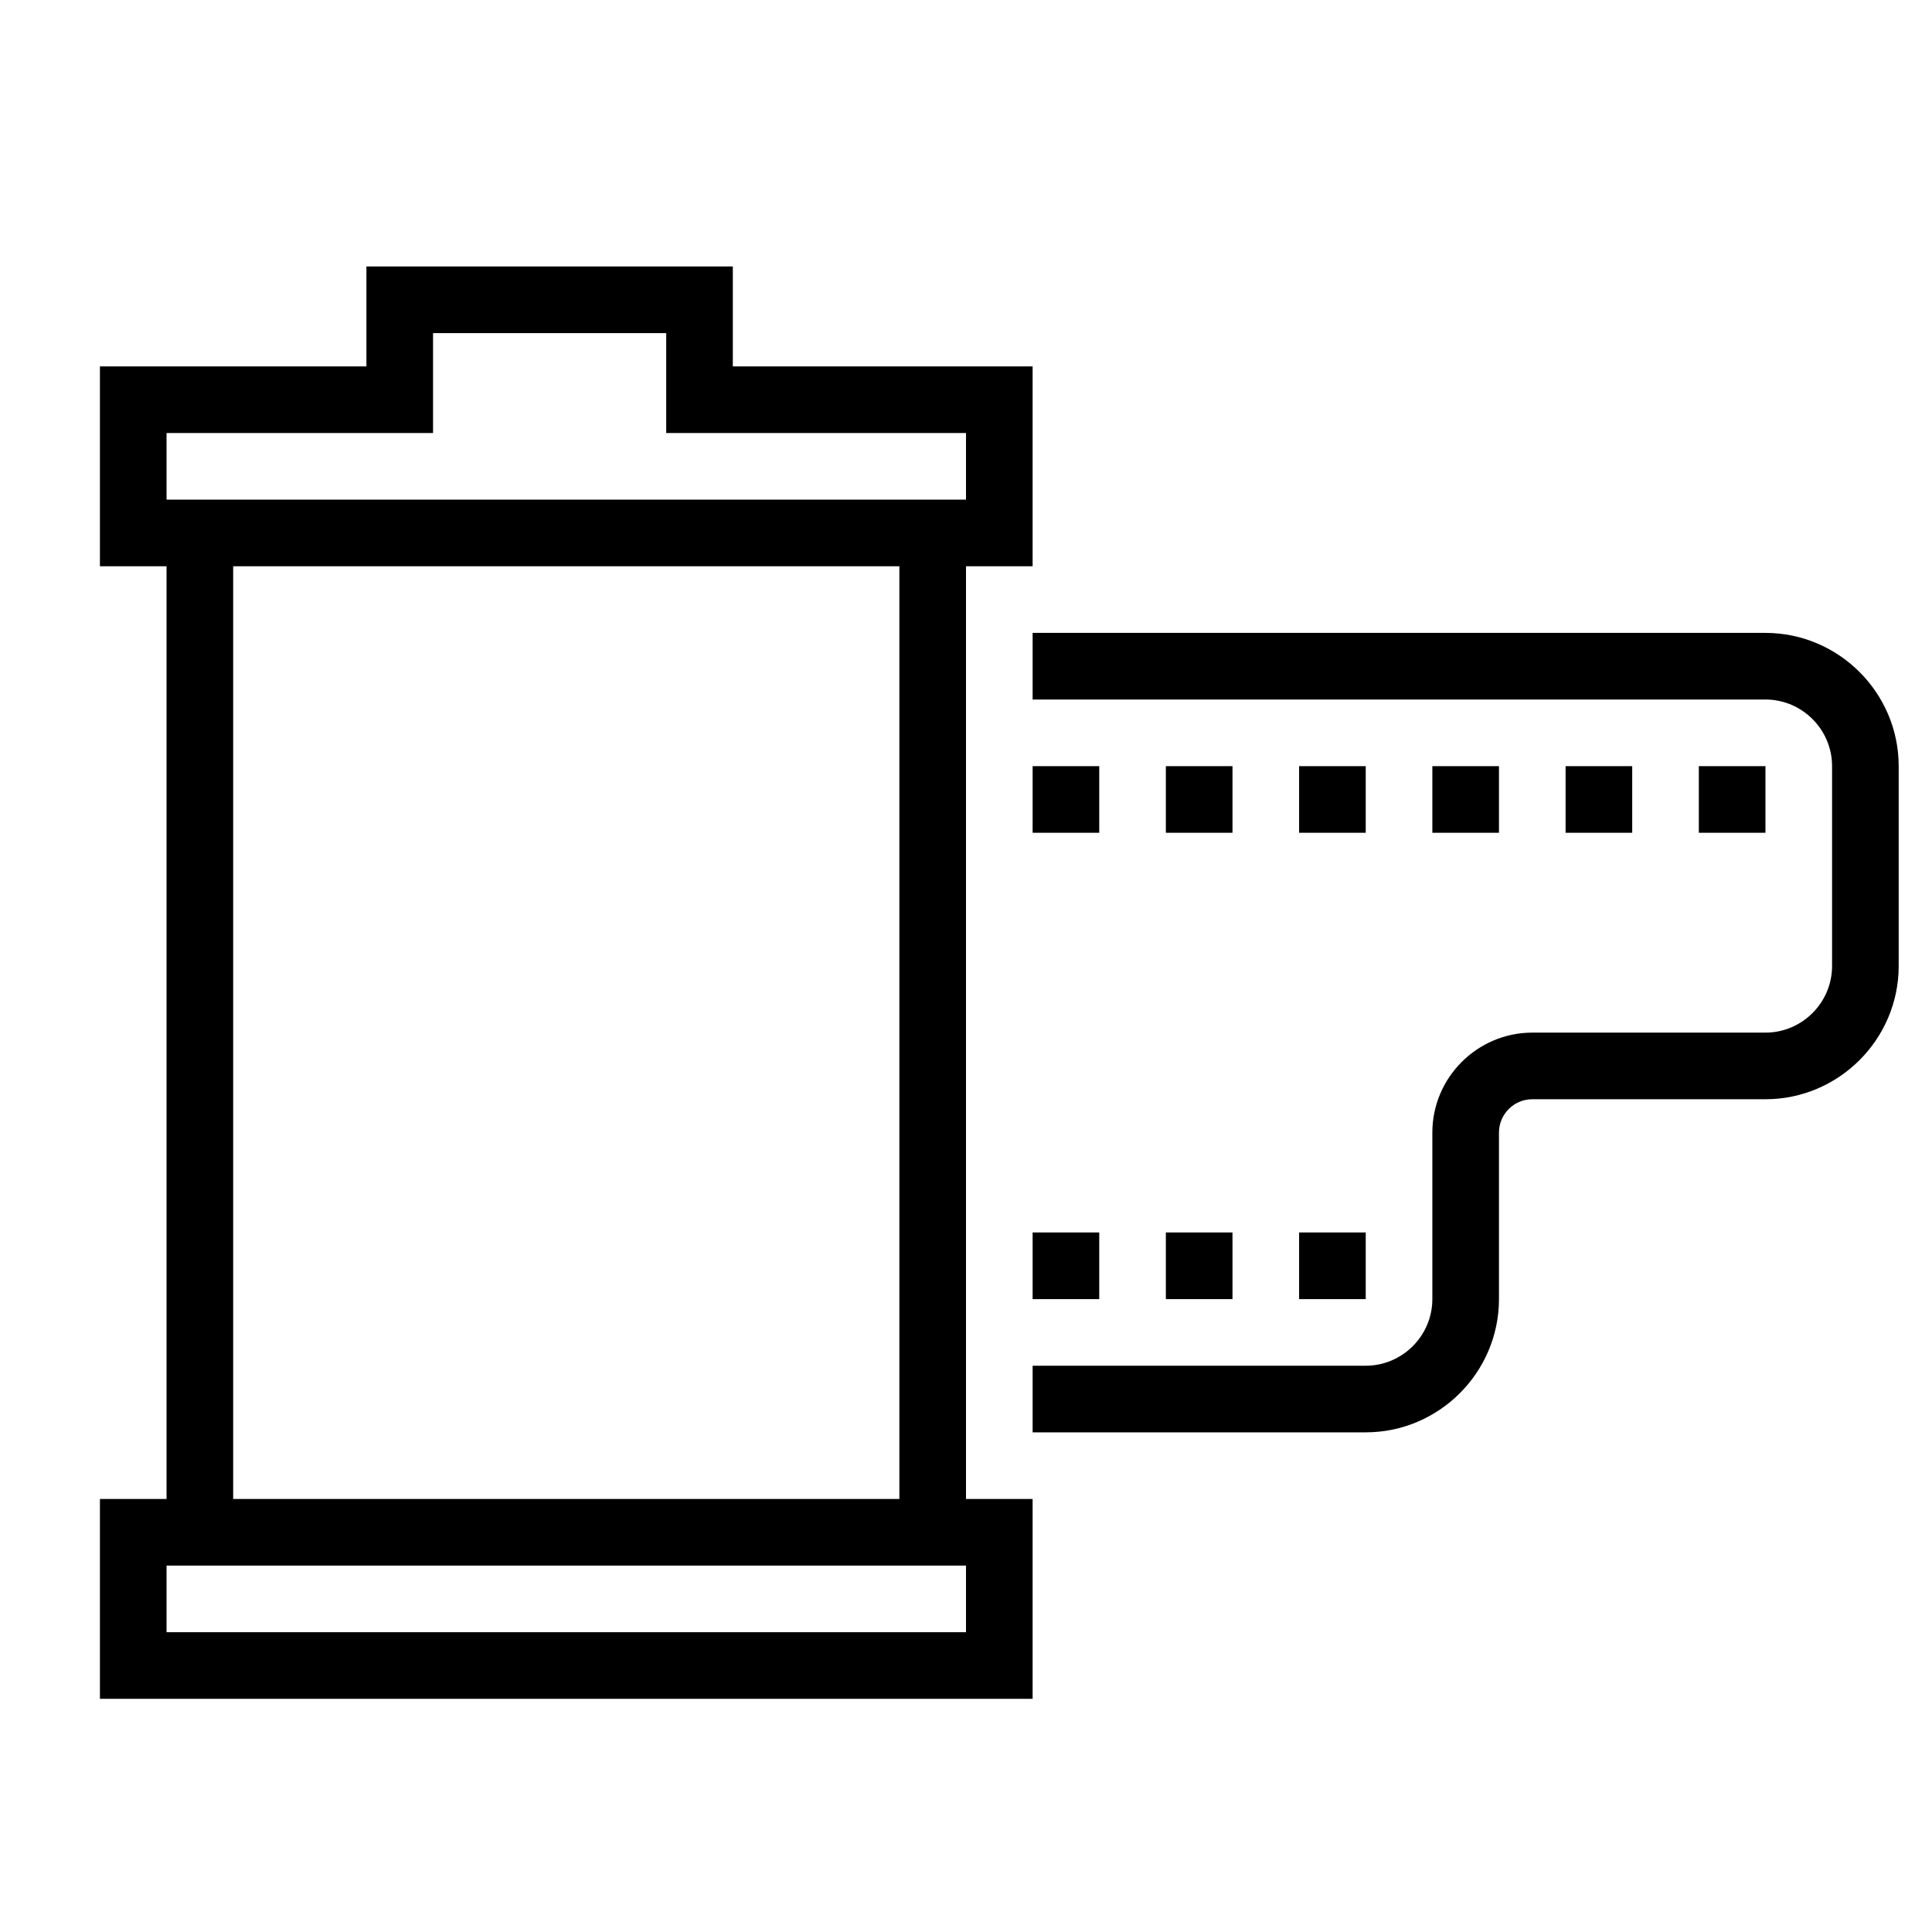 <?xml version="1.0" encoding="UTF-8"?>
<!DOCTYPE svg PUBLIC "-//W3C//DTD SVG 1.1//EN" "http://www.w3.org/Graphics/SVG/1.1/DTD/svg11.dtd">
<svg xmlns="http://www.w3.org/2000/svg" xml:space="preserve" width="580px" height="580px" shape-rendering="geometricPrecision" text-rendering="geometricPrecision" image-rendering="optimizeQuality" fill-rule="nonzero" clip-rule="nonzero" viewBox="0 0 5800 5800" xmlns:xlink="http://www.w3.org/1999/xlink">
	<title>film_cartridge icon</title>
	<desc>film_cartridge icon from the IconExperience.com I-Collection. Copyright by INCORS GmbH (www.incors.com).</desc>
		<path id="curve29"  d="M5100 2300l200 0 0 200 -200 0 0 -200zm-2000 -400l2200 0c220,0 400,180 400,400l0 600c0,220 -180,400 -400,400l-700 0c-55,0 -100,45 -100,100l0 500c0,220 -180,400 -400,400l-1000 0 0 -200 1000 0c110,0 200,-90 200,-200l0 -500c0,-165 135,-300 300,-300l700 0c110,0 200,-90 200,-200l0 -600c0,-110 -90,-200 -200,-200l-2200 0 0 -200zm0 400l200 0 0 200 -200 0 0 -200zm400 0l200 0 0 200 -200 0 0 -200zm400 0l200 0 0 200 -200 0 0 -200zm400 0l200 0 0 200 -200 0 0 -200zm400 0l200 0 0 200 -200 0 0 -200zm-1600 1400l200 0 0 200 -200 0 0 -200zm400 0l200 0 0 200 -200 0 0 -200zm400 0l200 0 0 200 -200 0 0 -200z"/>
	<path id="curve28"  d="M1100 1100l0 -300 1100 0 0 300 900 0 0 600 -200 0c0,933 0,1867 0,2800l200 0c0,200 0,400 0,600l-2800 0c0,-200 0,-400 0,-600l200 0 0 -2800 -200 0 0 -600 800 0zm-600 200l0 200 2400 0 0 -200 -900 0 0 -300 -700 0 0 300 -800 0zm0 3400l0 200 2400 0 0 -200 -2400 0zm2200 -3000l-2000 0 0 2800 2000 0c0,-933 0,-1867 0,-2800z"/>
</svg>